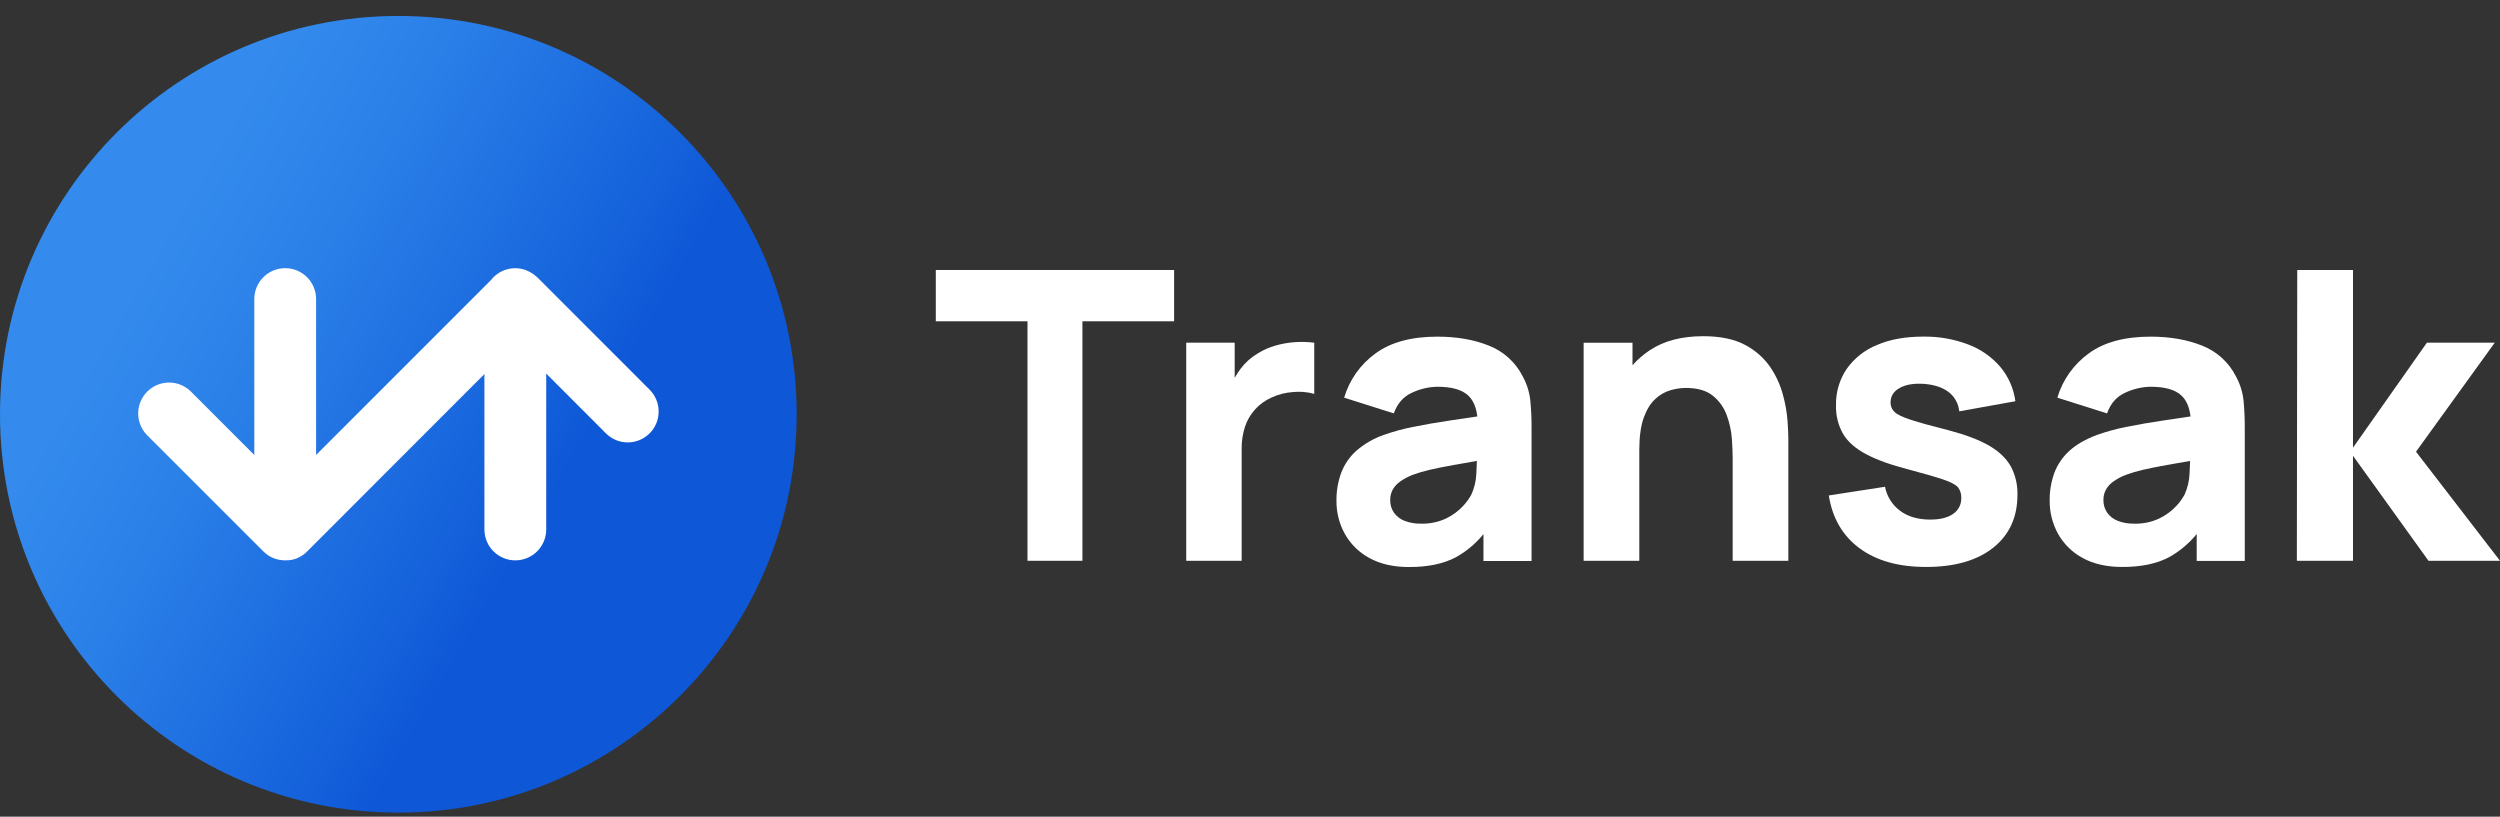 <svg width="150" height="49" viewBox="0 0 150 49" fill="none" xmlns="http://www.w3.org/2000/svg">
<rect x="0" y="0" width="150" height="49" fill="#333333" stroke="none"/>
<g clip-path="url(#clip0_1829_4004)">
<path d="M23.9 48.757C37.099 48.757 47.8 38.056 47.8 24.857C47.8 11.657 37.099 0.957 23.9 0.957C10.7 0.957 0 11.657 0 24.857C0 38.056 10.7 48.757 23.9 48.757Z" fill="url(#paint0_linear_1829_4004)"/>
<path d="M38.991 23.395L32.241 16.644L32.229 16.632L32.202 16.609C32.158 16.569 32.112 16.532 32.065 16.497C32.032 16.471 31.998 16.445 31.962 16.422C31.947 16.411 31.931 16.402 31.915 16.392C31.53 16.14 31.064 16.041 30.61 16.117C30.157 16.192 29.748 16.435 29.465 16.798L18.966 27.298V17.944C18.966 17.452 18.77 16.981 18.423 16.633C18.075 16.285 17.604 16.09 17.112 16.09C16.62 16.09 16.148 16.285 15.801 16.633C15.453 16.981 15.258 17.452 15.258 17.944V27.298L11.425 23.465C11.074 23.131 10.607 22.947 10.123 22.953C9.639 22.959 9.176 23.154 8.834 23.496C8.492 23.838 8.297 24.301 8.291 24.785C8.285 25.269 8.469 25.736 8.803 26.087L15.801 33.084C15.845 33.129 15.892 33.171 15.94 33.21C15.987 33.248 16.036 33.285 16.085 33.321C16.338 33.485 16.627 33.585 16.927 33.612H16.935C16.995 33.618 17.055 33.621 17.115 33.621H17.143C17.193 33.621 17.244 33.619 17.293 33.614H17.33C17.378 33.609 17.426 33.603 17.473 33.593H17.494C17.546 33.582 17.598 33.57 17.65 33.554H17.659C17.714 33.537 17.769 33.518 17.823 33.495C17.9 33.463 17.974 33.426 18.046 33.384L18.088 33.359C18.158 33.316 18.225 33.269 18.289 33.217L18.308 33.2C18.347 33.167 18.386 33.133 18.419 33.095L29.065 22.443V31.768C29.065 32.26 29.26 32.731 29.608 33.079C29.956 33.427 30.427 33.622 30.919 33.622C31.411 33.622 31.882 33.427 32.23 33.079C32.578 32.731 32.773 32.26 32.773 31.768V22.414L36.37 26.017C36.719 26.358 37.189 26.548 37.677 26.545C38.164 26.542 38.632 26.346 38.977 26.001C39.322 25.656 39.517 25.189 39.519 24.701C39.522 24.213 39.332 23.744 38.991 23.395Z" fill="white"/>
<path d="M56.148 19.277H61.65V33.647H64.945V19.277H70.446V16.199H56.148V19.277Z" fill="white"/>
<path d="M77.667 20.532C77.277 20.559 76.891 20.628 76.516 20.738C76.154 20.843 75.808 20.995 75.487 21.191C75.082 21.427 74.728 21.74 74.444 22.113C74.311 22.29 74.189 22.476 74.081 22.67V20.562H71.174V33.648H74.499V26.959C74.49 26.5 74.558 26.043 74.698 25.606C74.826 25.22 75.033 24.864 75.307 24.563C75.58 24.261 75.914 24.02 76.286 23.856C76.696 23.664 77.137 23.551 77.588 23.522C78.014 23.48 78.444 23.517 78.855 23.633V20.562C78.461 20.513 78.063 20.503 77.667 20.532Z" fill="white"/>
<path d="M91.359 22.575C90.931 21.731 90.206 21.076 89.324 20.734C88.428 20.377 87.402 20.199 86.246 20.199C84.671 20.199 83.427 20.539 82.514 21.218C81.619 21.87 80.964 22.798 80.649 23.86L83.629 24.804C83.84 24.206 84.207 23.79 84.731 23.557C85.206 23.334 85.722 23.214 86.246 23.205C87.119 23.205 87.741 23.387 88.112 23.75C88.403 24.034 88.576 24.45 88.639 24.986C88.082 25.07 87.553 25.149 87.058 25.221C86.21 25.347 85.451 25.478 84.78 25.616C84.192 25.731 83.613 25.889 83.047 26.088C82.431 26.298 81.861 26.627 81.369 27.056C80.967 27.419 80.657 27.875 80.466 28.383C80.276 28.915 80.181 29.477 80.188 30.042C80.18 30.739 80.353 31.426 80.691 32.035C81.035 32.649 81.548 33.152 82.169 33.483C82.819 33.843 83.613 34.023 84.55 34.022C85.681 34.022 86.616 33.826 87.355 33.434C87.989 33.081 88.55 32.609 89.008 32.045V33.659H91.893V25.651C91.895 25.11 91.871 24.568 91.819 24.029C91.763 23.518 91.607 23.024 91.359 22.575ZM88.281 29.675C88.145 29.926 87.977 30.158 87.779 30.365C87.496 30.668 87.159 30.916 86.786 31.098C86.308 31.326 85.782 31.436 85.252 31.419C84.918 31.427 84.584 31.369 84.271 31.249C84.016 31.152 83.795 30.981 83.635 30.759C83.482 30.532 83.404 30.263 83.413 29.99C83.41 29.784 83.458 29.58 83.553 29.396C83.66 29.202 83.809 29.034 83.989 28.905C84.229 28.733 84.491 28.593 84.768 28.488C85.089 28.371 85.416 28.274 85.749 28.197C86.12 28.108 86.609 28.009 87.216 27.9C87.602 27.831 88.074 27.748 88.613 27.657C88.606 27.89 88.597 28.14 88.579 28.436C88.561 28.865 88.46 29.285 88.281 29.675Z" fill="white"/>
<path d="M106.975 23.683C106.815 23.087 106.555 22.522 106.207 22.013C105.819 21.456 105.301 21.003 104.698 20.692C104.052 20.345 103.216 20.172 102.19 20.172C100.906 20.172 99.842 20.45 98.998 21.007C98.61 21.263 98.258 21.568 97.95 21.915V20.563H95.018V33.648H98.358V27.009C98.358 26.193 98.449 25.538 98.63 25.046C98.811 24.554 99.045 24.18 99.332 23.926C99.59 23.685 99.901 23.508 100.24 23.41C100.536 23.325 100.841 23.28 101.149 23.276C101.851 23.276 102.394 23.434 102.778 23.75C103.158 24.058 103.445 24.464 103.609 24.925C103.774 25.375 103.876 25.846 103.912 26.324C103.944 26.788 103.96 27.17 103.96 27.469V33.648H107.3V26.305C107.3 26.083 107.285 25.741 107.253 25.263C107.211 24.729 107.118 24.2 106.975 23.683Z" fill="white"/>
<path d="M119.317 26.721C118.714 26.38 117.916 26.079 116.924 25.819C115.906 25.561 115.149 25.351 114.652 25.189C114.155 25.027 113.828 24.869 113.671 24.716C113.594 24.643 113.533 24.555 113.492 24.457C113.451 24.358 113.431 24.253 113.434 24.146C113.434 23.767 113.617 23.478 113.985 23.274C114.352 23.071 114.84 22.993 115.445 23.033C116.067 23.081 116.56 23.247 116.924 23.529C117.102 23.668 117.251 23.841 117.359 24.039C117.468 24.237 117.534 24.456 117.554 24.681L120.923 24.074C120.823 23.315 120.51 22.601 120.019 22.014C119.502 21.412 118.841 20.95 118.098 20.67C117.228 20.34 116.303 20.18 115.372 20.197C114.315 20.197 113.396 20.364 112.616 20.7C111.887 20.994 111.258 21.491 110.802 22.132C110.367 22.777 110.142 23.541 110.161 24.319C110.143 24.918 110.289 25.511 110.584 26.033C110.867 26.506 111.328 26.913 111.966 27.251C112.604 27.59 113.458 27.897 114.527 28.172C115.472 28.423 116.168 28.625 116.616 28.778C117.062 28.931 117.354 29.086 117.483 29.244C117.619 29.423 117.687 29.644 117.676 29.868C117.684 30.056 117.643 30.244 117.559 30.412C117.474 30.581 117.348 30.725 117.192 30.831C116.867 31.061 116.407 31.175 115.813 31.175C115.086 31.175 114.486 31.002 114.014 30.654C113.538 30.303 113.212 29.787 113.1 29.206L109.727 29.728C109.945 31.093 110.561 32.149 111.574 32.897C112.587 33.645 113.918 34.018 115.566 34.017C117.279 34.017 118.62 33.633 119.588 32.866C120.557 32.098 121.044 31.042 121.047 29.699C121.065 29.093 120.923 28.493 120.635 27.959C120.358 27.48 119.919 27.067 119.317 26.721Z" fill="white"/>
<path d="M134.152 22.575C133.723 21.731 132.999 21.076 132.117 20.734C131.22 20.377 130.194 20.199 129.039 20.199C127.464 20.199 126.22 20.539 125.307 21.218C124.412 21.87 123.757 22.798 123.441 23.86L126.422 24.804C126.633 24.206 127 23.79 127.524 23.557C127.999 23.334 128.515 23.214 129.039 23.205C129.912 23.205 130.534 23.387 130.905 23.75C131.196 24.034 131.368 24.45 131.432 24.986C130.875 25.07 130.346 25.149 129.851 25.221C129.003 25.347 128.244 25.478 127.573 25.616C126.985 25.731 126.406 25.889 125.841 26.088C125.138 26.348 124.579 26.669 124.162 27.051C123.76 27.415 123.45 27.87 123.259 28.378C123.068 28.91 122.974 29.473 122.981 30.038C122.973 30.735 123.147 31.421 123.484 32.031C123.828 32.645 124.341 33.148 124.962 33.479C125.612 33.839 126.406 34.018 127.343 34.018C128.474 34.018 129.409 33.822 130.148 33.43C130.782 33.076 131.344 32.605 131.802 32.041V33.655H134.686V25.651C134.688 25.11 134.664 24.568 134.612 24.029C134.556 23.518 134.4 23.024 134.152 22.575ZM131.074 29.675C130.939 29.926 130.77 30.158 130.572 30.365C130.288 30.668 129.952 30.916 129.579 31.098C129.101 31.326 128.575 31.436 128.045 31.419C127.71 31.427 127.377 31.369 127.064 31.249C126.809 31.152 126.588 30.981 126.428 30.759C126.275 30.532 126.198 30.263 126.206 29.99C126.203 29.784 126.251 29.58 126.346 29.396C126.452 29.202 126.601 29.034 126.781 28.905C127.022 28.733 127.284 28.593 127.561 28.488C127.882 28.371 128.209 28.274 128.542 28.197C128.913 28.108 129.402 28.009 130.009 27.9C130.395 27.831 130.867 27.748 131.406 27.657C131.4 27.89 131.388 28.14 131.372 28.436C131.353 28.864 131.252 29.285 131.074 29.675Z" fill="white"/>
<path d="M144.96 27.103L149.685 20.561H145.613L141.179 26.862V16.199H137.835L137.811 33.647H141.179V27.346L145.71 33.647H150L144.96 27.103Z" fill="white"/>
</g>
<defs>
<linearGradient id="paint0_linear_1829_4004" x1="3.198" y1="12.905" x2="44.601" y2="36.808" gradientUnits="userSpaceOnUse">
<stop offset="0.13" stop-color="#348BED"/>
<stop offset="0.31" stop-color="#2B80E8"/>
<stop offset="0.64" stop-color="#1461DB"/>
<stop offset="0.72" stop-color="#0E57D7"/>
</linearGradient>
<clipPath id="clip0_1829_4004">
<rect width="150" height="47.8" fill="white" transform="translate(0 0.957)"/>
</clipPath>
</defs>
</svg>
